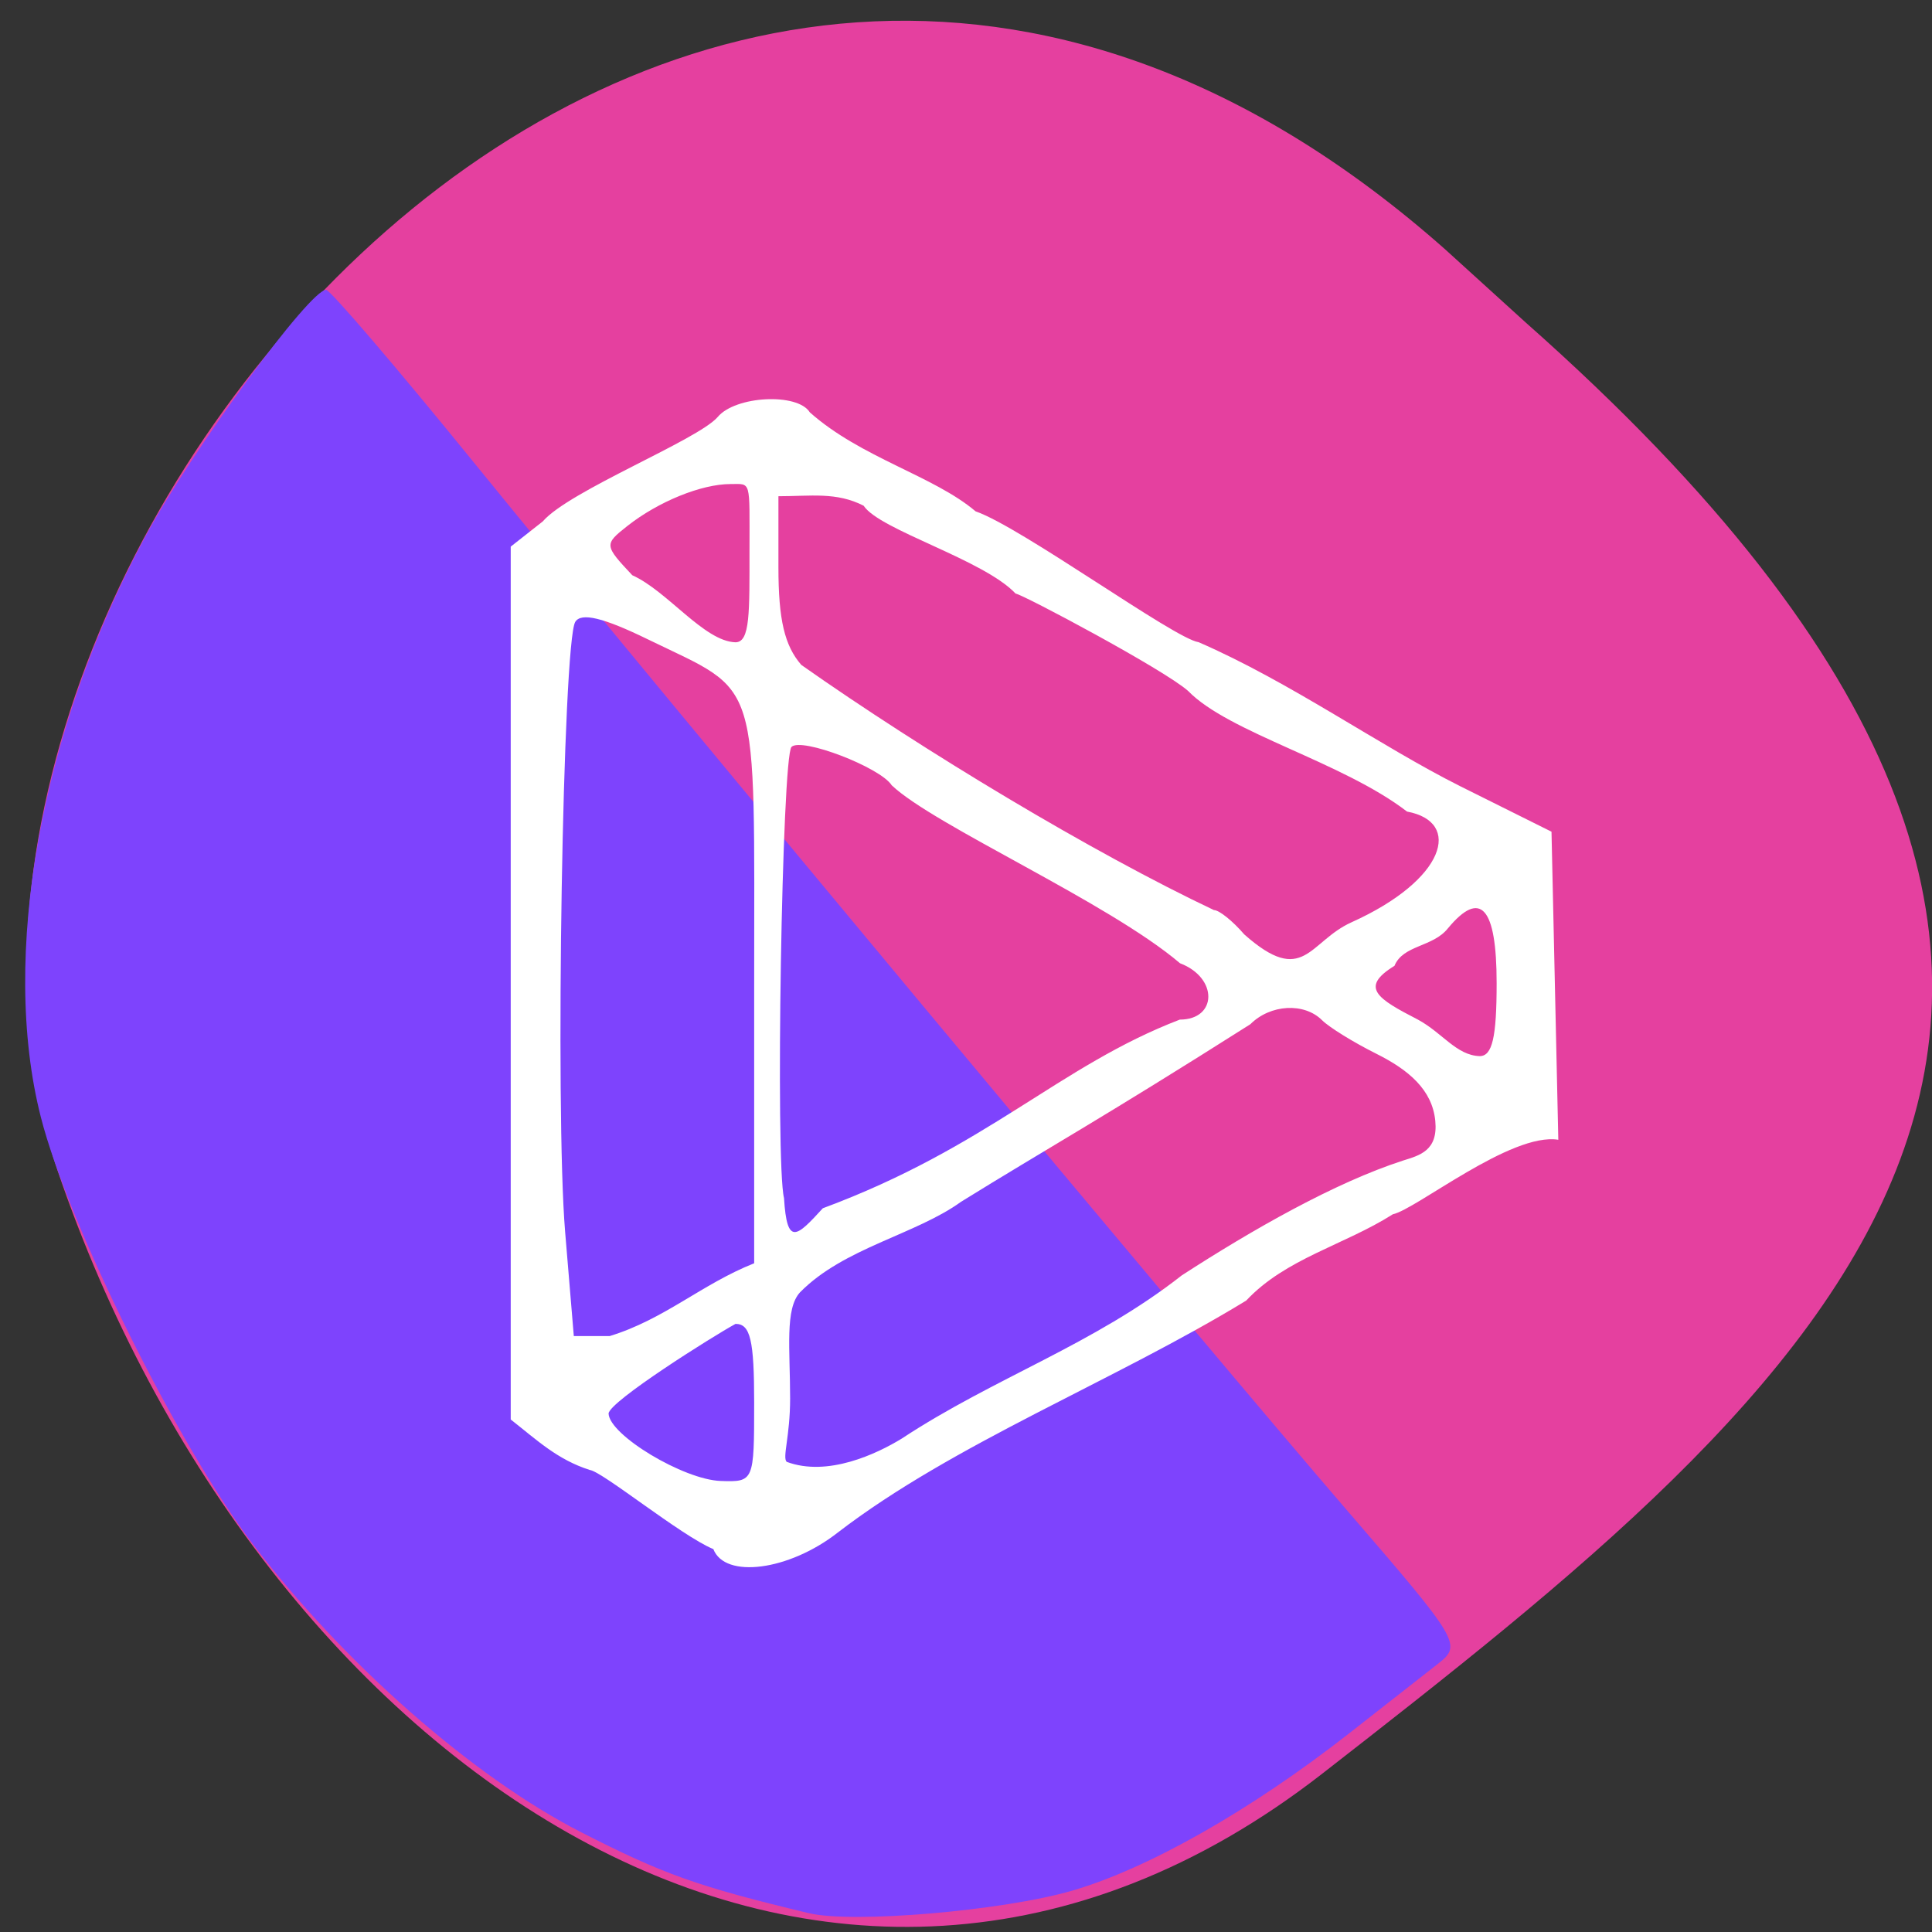 <svg xmlns="http://www.w3.org/2000/svg" viewBox="0 0 256 256"><rect x="0" y="0" width="256" height="256" fill="#333333" stroke="none"/><defs><clipPath><path d="M 0,64 H64 V128 H0 z"/></clipPath></defs><g fill="#e5409f" color="#000"><path d="m -1364.44 1637.2 c 46.11 -98.28 -115.29 -141.94 -177.55 -101.93 -62.25 40.01 -83.52 108.58 -13.01 143.08 70.51 34.501 139.38 67.53 185.49 -30.762 z" transform="matrix(0.345 -0.958 1.203 0.472 -1307.35 -2046.87)"/></g><path d="m 107.19 253.51 c -14.782 -3.547 -19.268 -5.143 -30.24 -10.757 -14.29 -7.314 -31.512 -22.45 -43.504 -38.23 -9.848 -12.962 -24.45 -42.39 -28.04 -56.52 -5.404 -21.257 -0.043 -51.07 13.822 -76.855 c 6.089 -11.325 21.905 -32.905 23.993 -32.736 0.584 0.047 9.409 10.362 19.611 22.922 24.996 30.773 96.96 117.14 115.79 138.95 14.801 17.15 15.11 17.674 11.94 20.16 -1.79 1.404 -7.127 5.584 -11.862 9.288 -12.965 10.142 -26.574 17.867 -36.625 20.789 -9.206 2.676 -29.08 4.376 -34.886 2.984 z" fill="#7e43fd"/><path d="m 94.51 205.26 c -4.273 -1.775 -14.716 -10.303 -16.37 -10.484 -4.281 -1.374 -6.905 -3.885 -10.466 -6.686 v -57.83 v -57.83 l 4.25 -3.343 c 3.496 -4.059 20.524 -10.773 23.17 -13.827 2.34 -2.82 10.592 -3.242 12.21 -0.624 6.784 6.03 16.397 8.398 21.968 13.12 6.079 2.106 26.37 16.901 29.554 17.339 12.14 5.268 24.04 13.764 34.656 19.08 l 12.1 6.03 l 0.451 20.41 l 0.451 20.41 c -6.24 -1.021 -18.874 9.243 -21.926 9.872 -6.412 4.078 -14.194 5.846 -19.431 11.438 -17.425 10.642 -38.806 18.958 -54.13 30.745 -6.451 5.04 -14.95 6.159 -16.48 2.172 z m 5.422 -19.355 c 0 -8.339 -0.505 -10.484 -2.47 -10.484 -3.081 1.684 -16.693 10.258 -16.823 11.879 0.097 2.853 9.93 8.767 14.857 8.936 4.399 0.151 4.435 0.067 4.435 -10.332 z m 19.604 4.682 c 12.216 -8.04 25.379 -12.421 37.06 -21.596 9.326 -6.04 20.271 -12.287 29.328 -15.215 2.195 -0.685 4.638 -1.306 4.259 -5.247 -0.397 -4.122 -3.524 -6.761 -7.821 -8.906 -3.01 -1.503 -6.241 -3.499 -7.177 -4.435 -2.373 -2.373 -6.857 -2.123 -9.511 0.53 -19.992 12.68 -26.804 16.384 -38.32 23.517 -6.04 4.368 -15.542 6.104 -21.341 11.998 -2.033 2.187 -1.319 7.541 -1.319 14.07 0 5.04 -1.049 7.807 -0.457 8.398 5.396 2.02 11.888 -1.015 15.303 -3.114 z m -19.604 -23.2 v -36.86 c 0 -41.676 0.99 -38.463 -14.11 -45.822 -5.896 -2.873 -8.812 -3.573 -9.596 -2.304 -1.655 2.677 -2.687 64.7 -1.345 80.81 l 1.152 13.828 h 4.745 c 7.25 -2.21 12.227 -6.902 19.16 -9.651 z m 9.09 -7.284 c 21.83 -8.096 31.33 -18.867 47.31 -25 4.959 0 5.104 -5.537 0.026 -7.467 -9.477 -8.07 -32.597 -18.259 -38.2 -23.581 -1.531 -2.393 -11.969 -6.389 -13.28 -5.084 -1.264 1.258 -2.158 55.13 -0.992 59.78 0.391 6.406 1.674 5.146 5.141 1.352 z m 89.29 -29.839 c 0 -10.07 -2.13 -12.466 -6.452 -7.258 -1.997 2.518 -5.949 2.188 -7.085 4.971 -4.686 2.876 -2.237 4.367 3.104 7.126 3.268 1.766 5.096 4.738 8.186 4.839 1.671 0 2.247 -2.481 2.247 -9.677 z m -19.22 -8.06 c 12.48 -5.62 14.691 -13.308 7.35 -14.666 -8.613 -6.614 -23.635 -10.445 -29.01 -15.983 -3.216 -2.853 -21.966 -12.821 -22.857 -12.9 -4.273 -4.527 -18.03 -8.422 -20.14 -11.645 -3.611 -1.849 -7 -1.258 -11.29 -1.258 v 9.431 c 0 6.91 0.809 10.364 3.03 12.921 16.204 11.405 38.582 24.868 54.679 32.487 0.69 0 2.497 1.452 4.02 3.226 7.911 7.01 8.522 0.952 14.219 -1.613 z m -79.78 -49.42 c 0 -9.291 0.258 -8.645 -2.508 -8.645 -3.869 0 -9.598 2.332 -13.704 5.578 -3.056 2.416 -3.043 2.539 0.684 6.507 4.666 2.094 9.512 8.759 13.67 8.883 1.965 0 1.857 -3.984 1.857 -12.323 z" fill="#fff"/></svg>